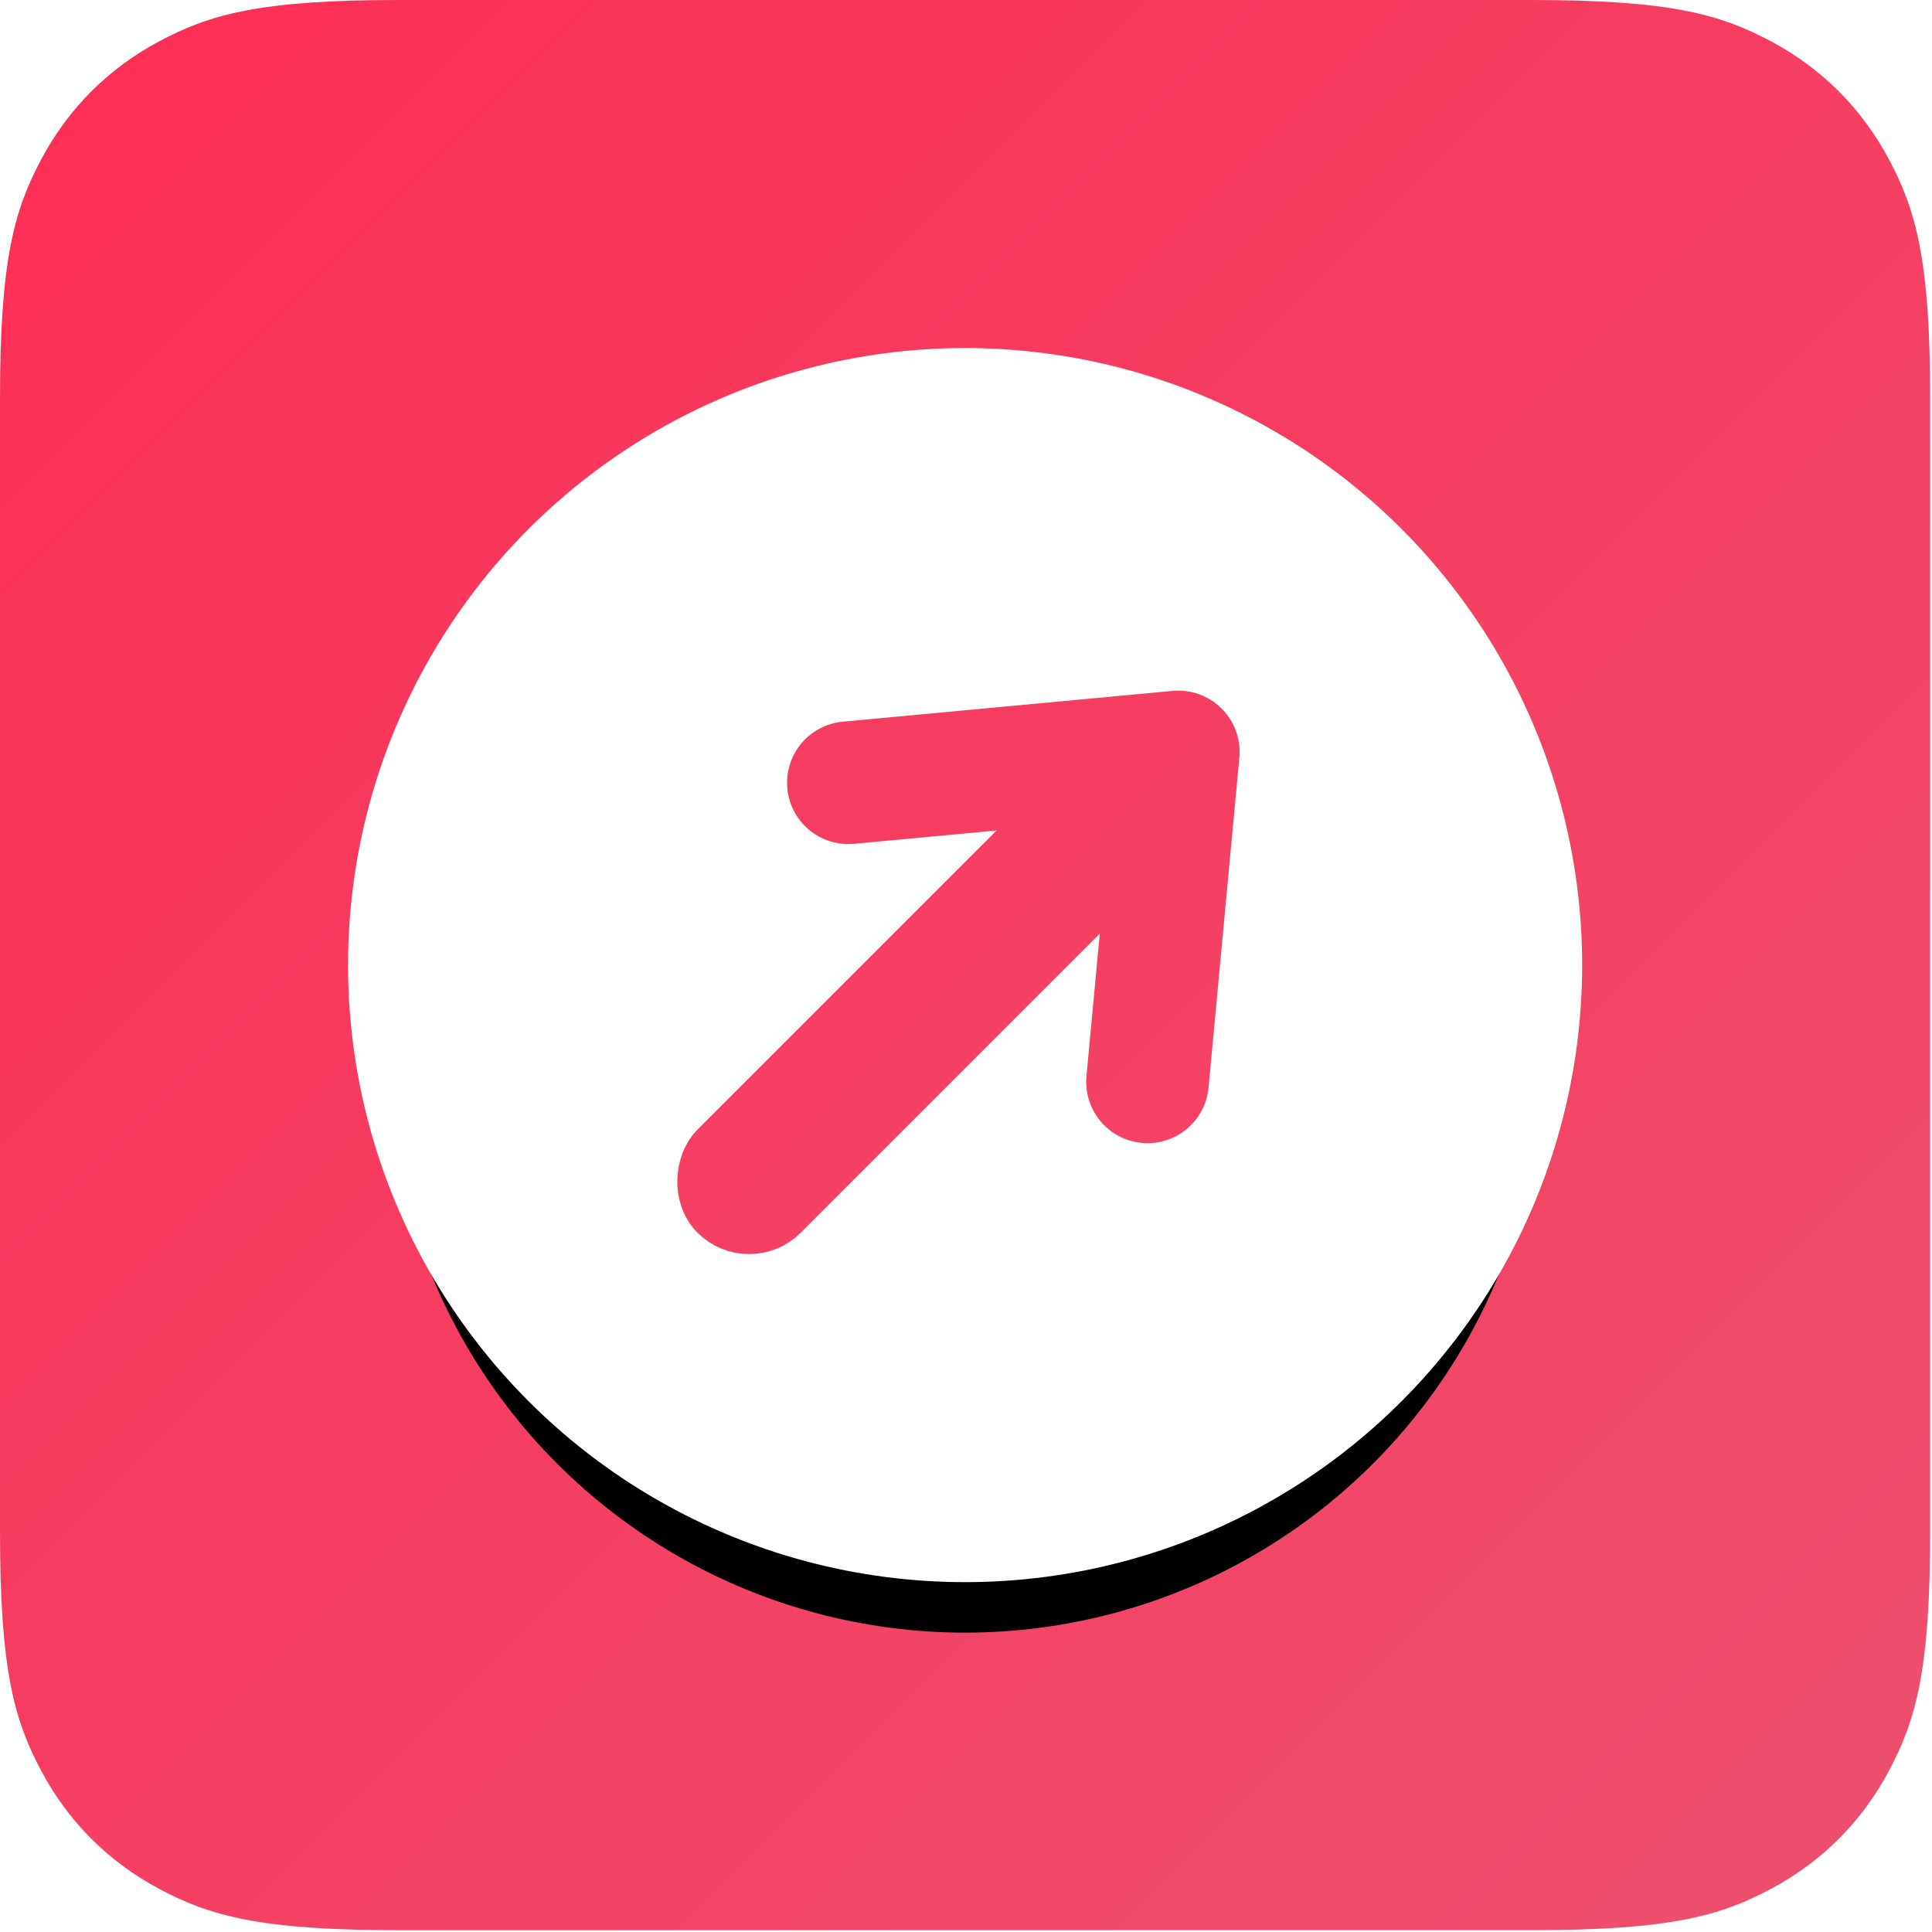 <?xml version="1.0" encoding="UTF-8"?>
<svg width="426px" height="426px" viewBox="0 0 426 426" version="1.1" xmlns="http://www.w3.org/2000/svg" xmlns:xlink="http://www.w3.org/1999/xlink">
    <!-- Generator: Sketch 64 (93537) - https://sketch.com -->
    <title>Artboard Copy 5</title>
    <desc>Created with Sketch.</desc>
    <defs>
        <linearGradient x1="0%" y1="0%" x2="100%" y2="100%" id="linearGradient-1">
            <stop stop-color="#FD2D55" offset="0%"></stop>
            <stop stop-color="#ED506F" offset="100%"></stop>
        </linearGradient>
        <circle id="path-2" cx="127.191" cy="127.191" r="127.191"></circle>
        <filter x="-24.5%" y="-16.7%" width="149.0%" height="149.0%" filterUnits="objectBoundingBox" id="filter-3">
            <feMorphology radius="8.867" operator="dilate" in="SourceAlpha" result="shadowSpreadOuter1"></feMorphology>
            <feOffset dx="0" dy="20" in="shadowSpreadOuter1" result="shadowOffsetOuter1"></feOffset>
            <feGaussianBlur stdDeviation="14.5" in="shadowOffsetOuter1" result="shadowBlurOuter1"></feGaussianBlur>
            <feComposite in="shadowBlurOuter1" in2="SourceAlpha" operator="out" result="shadowBlurOuter1"></feComposite>
            <feColorMatrix values="0 0 0 0 0   0 0 0 0 0   0 0 0 0 0  0 0 0 0.082 0" type="matrix" in="shadowBlurOuter1"></feColorMatrix>
        </filter>
        <linearGradient x1="-1876.788%" y1="45.045%" x2="1977.665%" y2="45.045%" id="linearGradient-4">
            <stop stop-color="#FD2D55" offset="0%"></stop>
            <stop stop-color="#ED506F" offset="100%"></stop>
        </linearGradient>
        <linearGradient x1="-1878.457%" y1="44.988%" x2="1977.351%" y2="44.988%" id="linearGradient-5">
            <stop stop-color="#FD2D55" offset="0%"></stop>
            <stop stop-color="#ED506F" offset="100%"></stop>
        </linearGradient>
        <linearGradient x1="-335.621%" y1="118.149%" x2="435.728%" y2="118.149%" id="linearGradient-6">
            <stop stop-color="#FD2D55" offset="0%"></stop>
            <stop stop-color="#ED506F" offset="100%"></stop>
        </linearGradient>
    </defs>
    <g id="Artboard-Copy-5" stroke="none" stroke-width="1" fill="none" fill-rule="evenodd">
        <g id="Group">
            <path d="M87.797,-3.54709821e-15 L337.803,3.54709821e-15 C368.332,-2.06096621e-15 379.403,3.179 390.563,9.148 C401.724,15.117 410.483,23.876 416.452,35.037 C422.421,46.197 425.6,57.268 425.6,87.797 L425.6,337.803 C425.6,368.332 422.421,379.403 416.452,390.563 C410.483,401.724 401.724,410.483 390.563,416.452 C379.403,422.421 368.332,425.6 337.803,425.6 L87.797,425.6 C57.268,425.6 46.197,422.421 35.037,416.452 C23.876,410.483 15.117,401.724 9.148,390.563 C3.179,379.403 1.37397747e-15,368.332 -2.36473214e-15,337.803 L2.36473214e-15,87.797 C-1.37397747e-15,57.268 3.179,46.197 9.148,35.037 C15.117,23.876 23.876,15.117 35.037,9.148 C46.197,3.179 57.268,2.06096621e-15 87.797,-3.54709821e-15 Z" id="Rectangle" fill="url(#linearGradient-1)"></path>
            <g id="Group-3" transform="translate(85.609, 85.609)">
                <g id="Oval-Copy-3">
                    <use fill="black" fill-opacity="1" filter="url(#filter-3)" xlink:href="#path-2"></use>
                    <use stroke="#FFFFFF" stroke-width="17.733" fill="#FFFFFF" fill-rule="evenodd" xlink:href="#path-2"></use>
                </g>
                <g id="Group-2" transform="translate(123.624, 131.286) rotate(45) translate(-123.624, -131.286) translate(76.624, 59.286)">
                    <rect id="Rectangle" stroke="url(#linearGradient-5)" stroke-width="13.519" fill="url(#linearGradient-4)" x="37.309" y="3.823" width="18.655" height="139.442" rx="9.327"></rect>
                    <polyline id="Path-16" stroke="url(#linearGradient-6)" stroke-width="27.038" stroke-linecap="round" stroke-linejoin="round" points="-3.97051832e-12 56.346 46.637 0.104 93.273 56.346"></polyline>
                </g>
            </g>
        </g>
    </g>
</svg>
